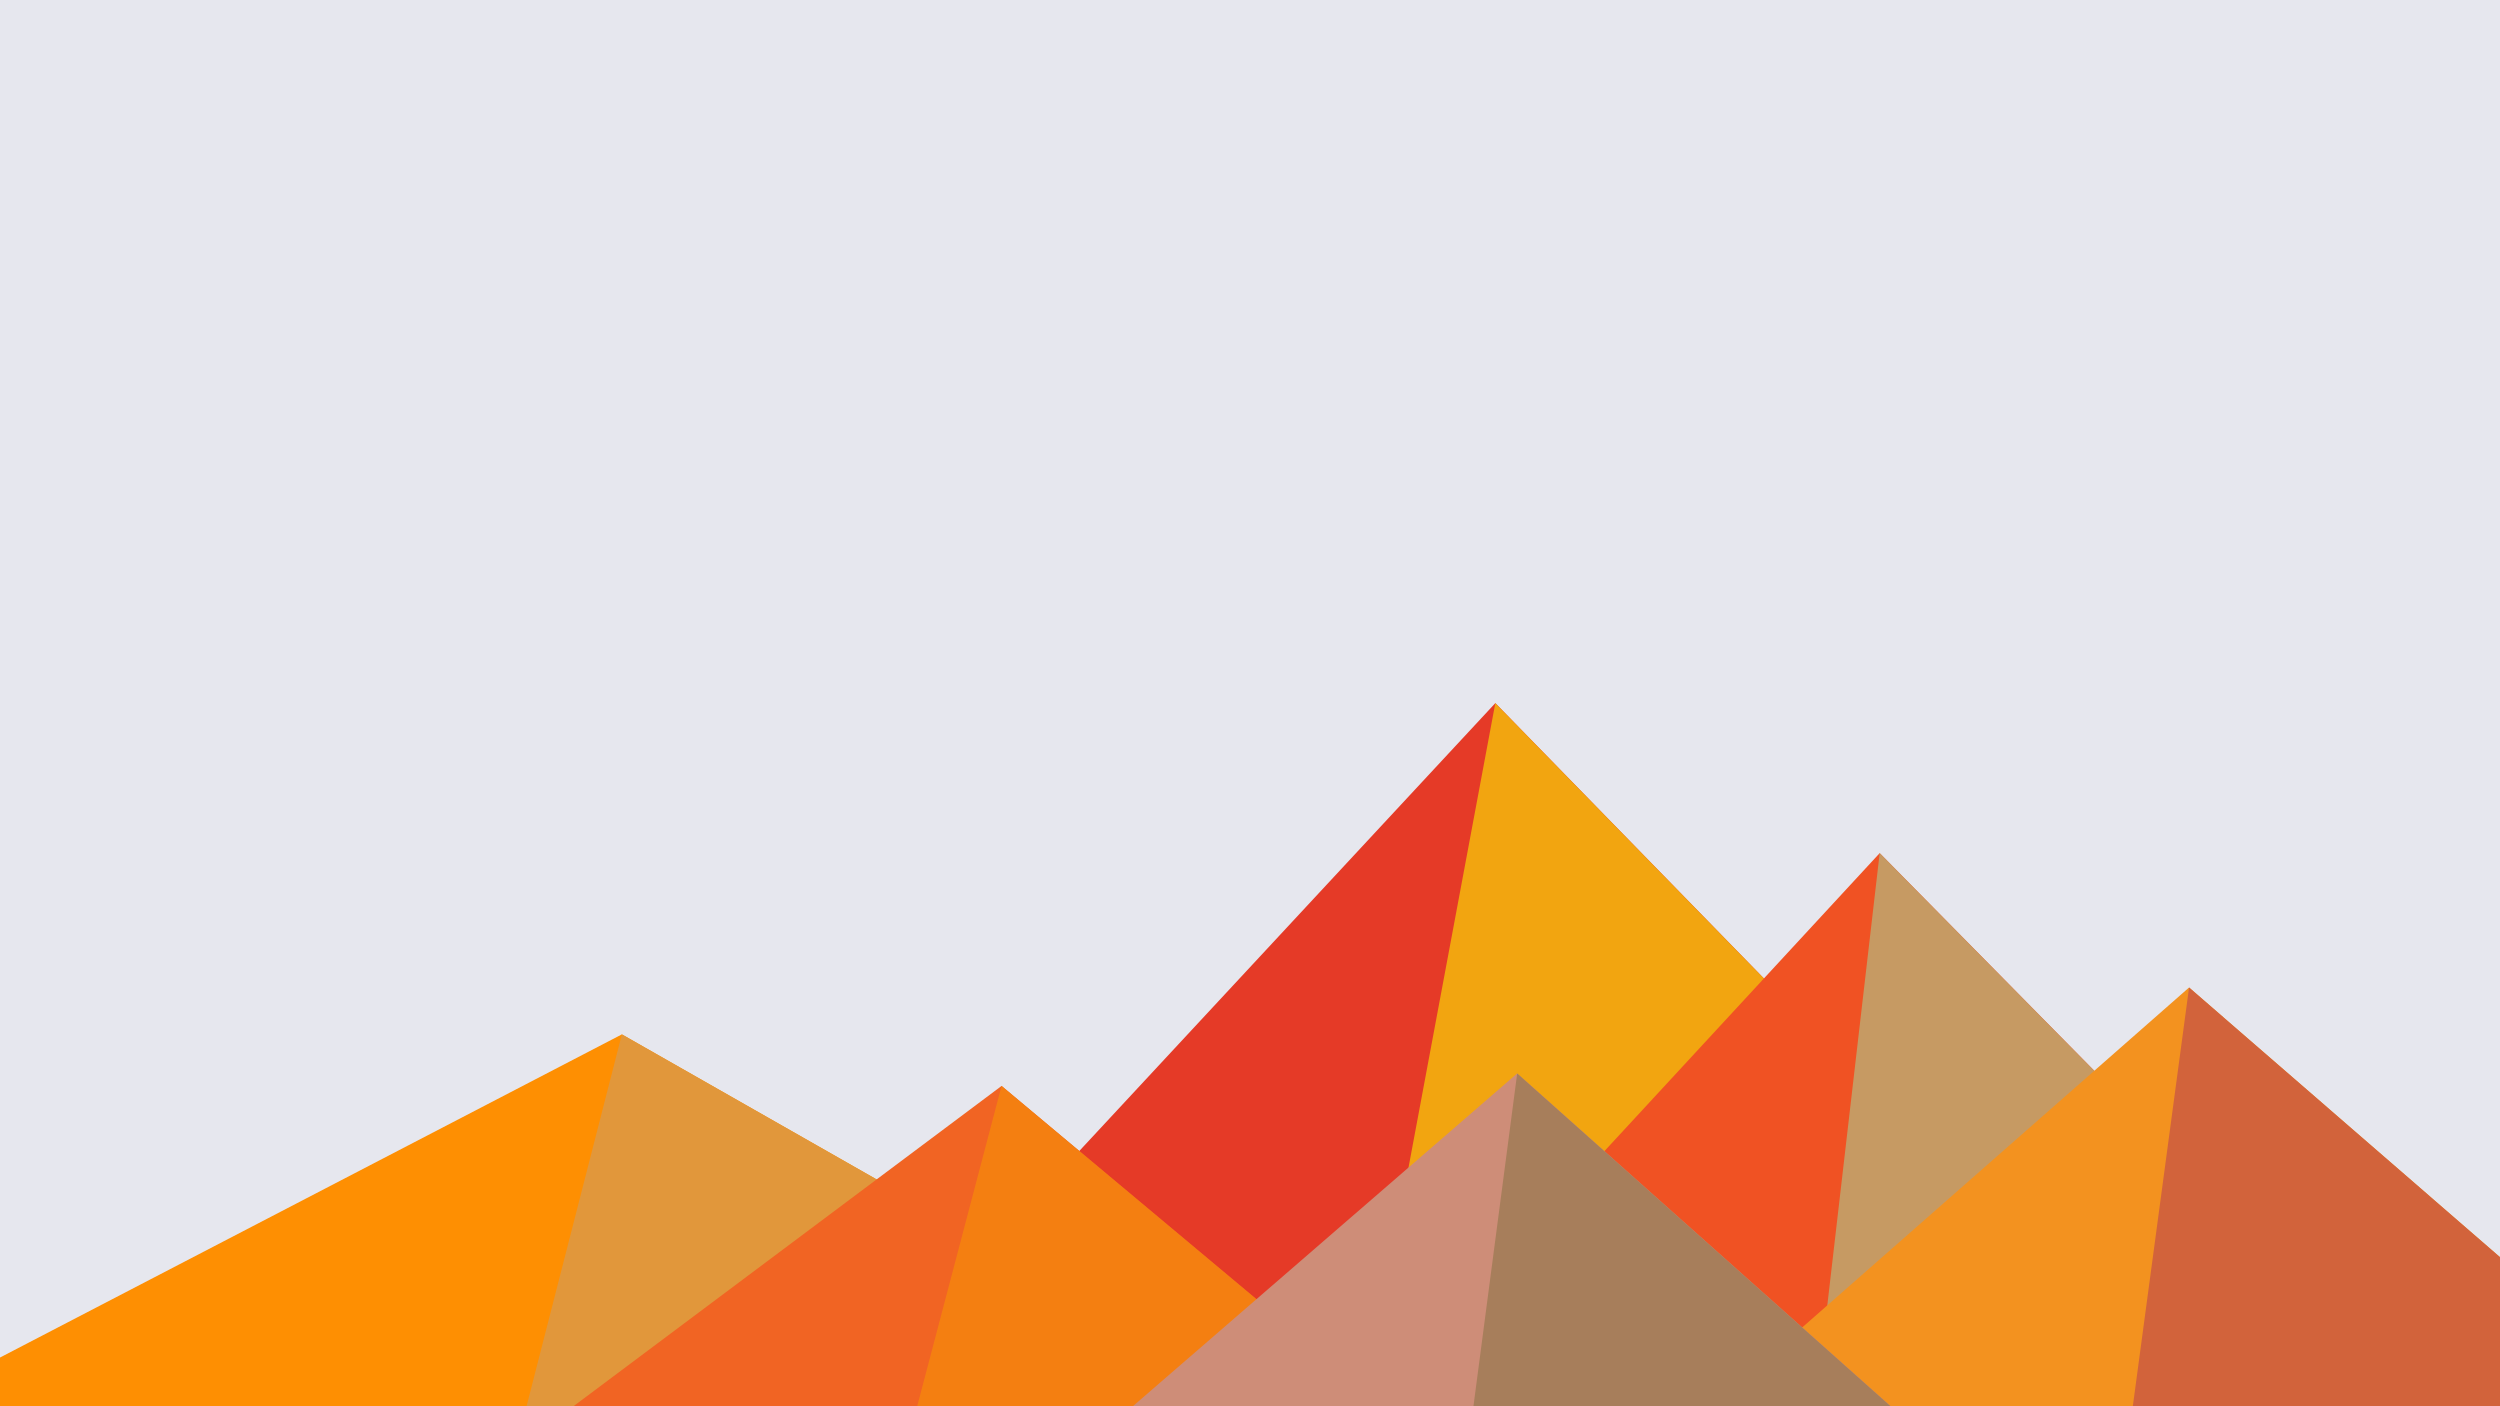 ﻿<svg xmlns='http://www.w3.org/2000/svg' viewBox='0 0 1600 900'><rect fill='#e6e7ee' width='1600' height='900'/><polygon fill='#e53a27' points='957 450 539 900 1396 900'/><polygon fill='#f2a510' points='957 450 872.9 900 1396 900'/><polygon fill='#fe8f02' points='-60 900 398 662 816 900'/><polygon fill='#e1973b' points='337 900 398 662 816 900'/><polygon fill='#f05223' points='1203 546 1552 900 876 900'/><polygon fill='#c69a63' points='1203 546 1552 900 1162 900'/><polygon fill='#f16423' points='641 695 886 900 367 900'/><polygon fill='#f47f11' points='587 900 641 695 886 900'/><polygon fill='#f3921f' points='1710 900 1401 632 1096 900'/><polygon fill='#d2633b' points='1710 900 1401 632 1365 900'/><polygon fill='#ce8d78' points='1210 900 971 687 725 900'/><polygon fill='#a77e5b' points='943 900 1210 900 971 687'/></svg>